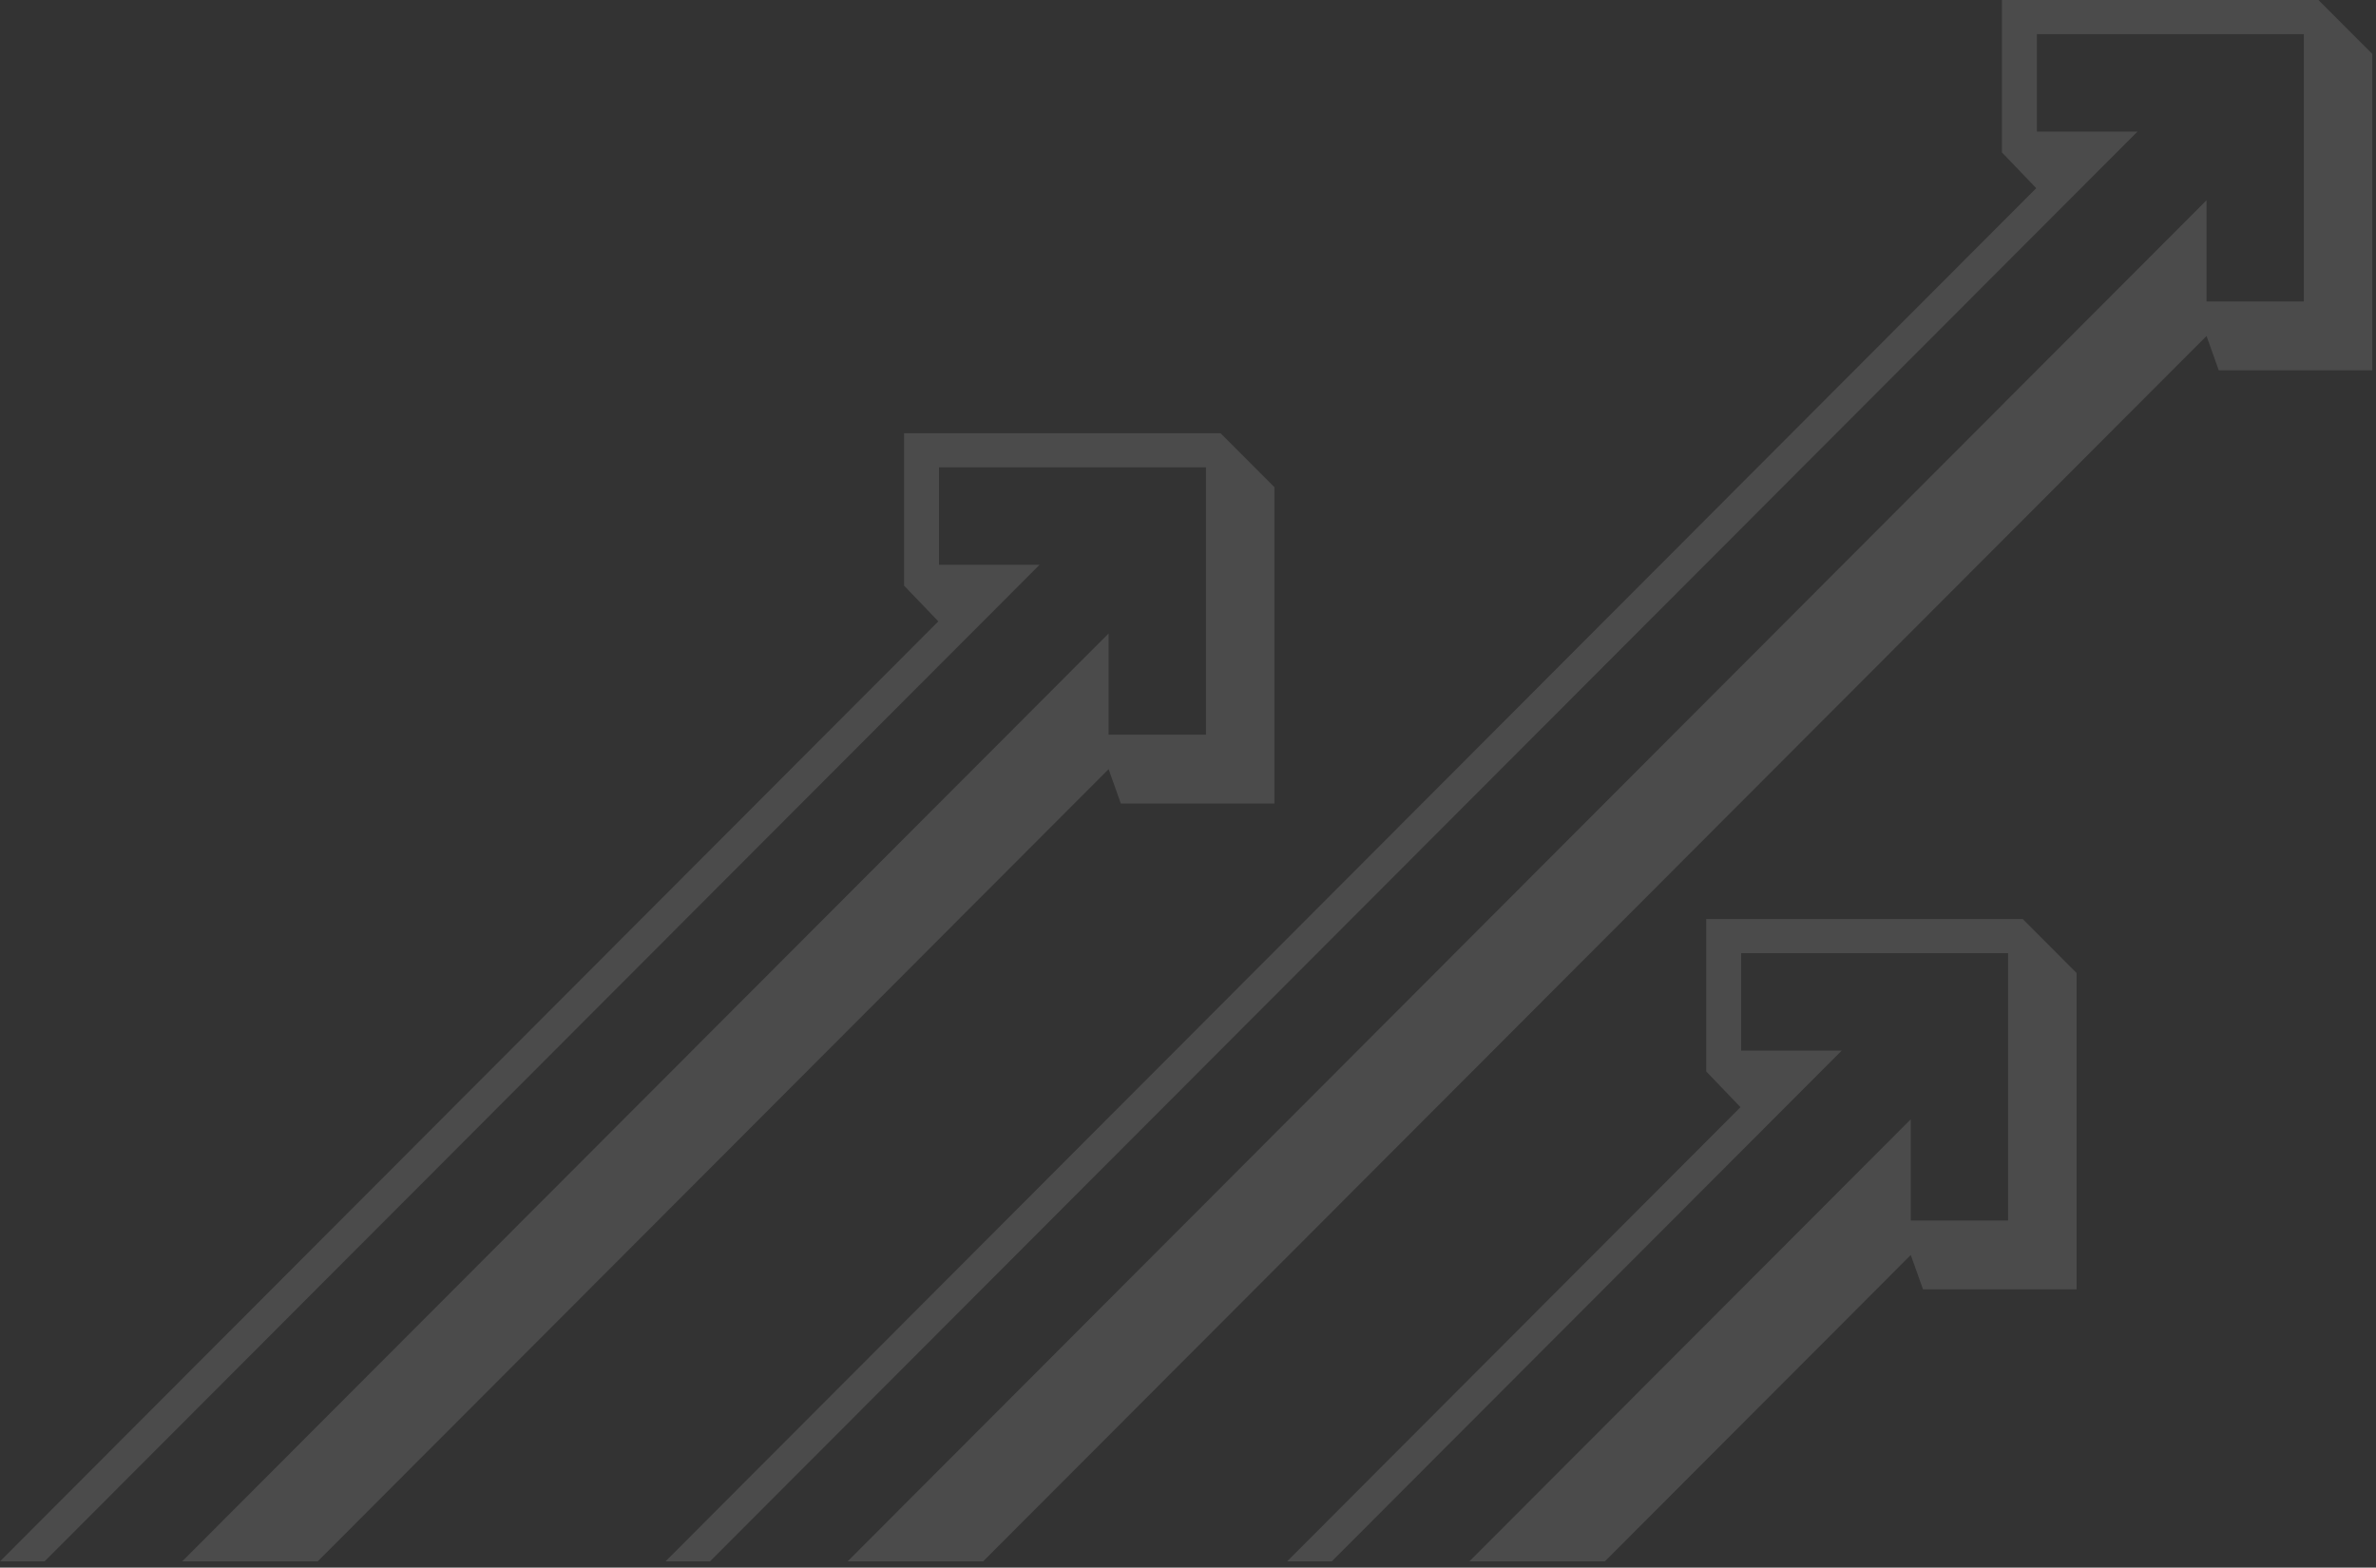 <svg xmlns="http://www.w3.org/2000/svg" width="244" height="161" viewBox="0 0 244 161" fill="none">
  <rect x="0" y="0" width="244" height="161" fill="#333333" stroke="none"/>
  <path fill-rule="evenodd" clip-rule="evenodd" d="M205.588 15.655V0H238.089L243.624 5.545V38.032H227.852L226.596 34.506L100.96 160.36H87.045L226.595 20.57V30.964H236.588V3.507H209.177V13.517H219.504L72.911 160.36H68.344L209.108 19.326L205.588 15.655ZM32.624 160.36L113.847 78.996L115.103 82.522H130.875V50.035L125.341 44.49H92.839V60.144L96.36 63.816L0 160.36H4.577L106.756 58.007H96.429V47.996H123.84V75.454H113.847V65.059L18.71 160.36H32.624ZM164.809 160.36L196.224 128.891L197.48 132.417H213.252V99.93L207.718 94.385H175.216V110.039L178.737 113.711L132.177 160.36H136.764L189.133 107.902H178.806V97.891H206.216V125.349H196.224V114.955L150.897 160.36H164.809Z" fill="white" fill-opacity="0.12"/>
</svg>